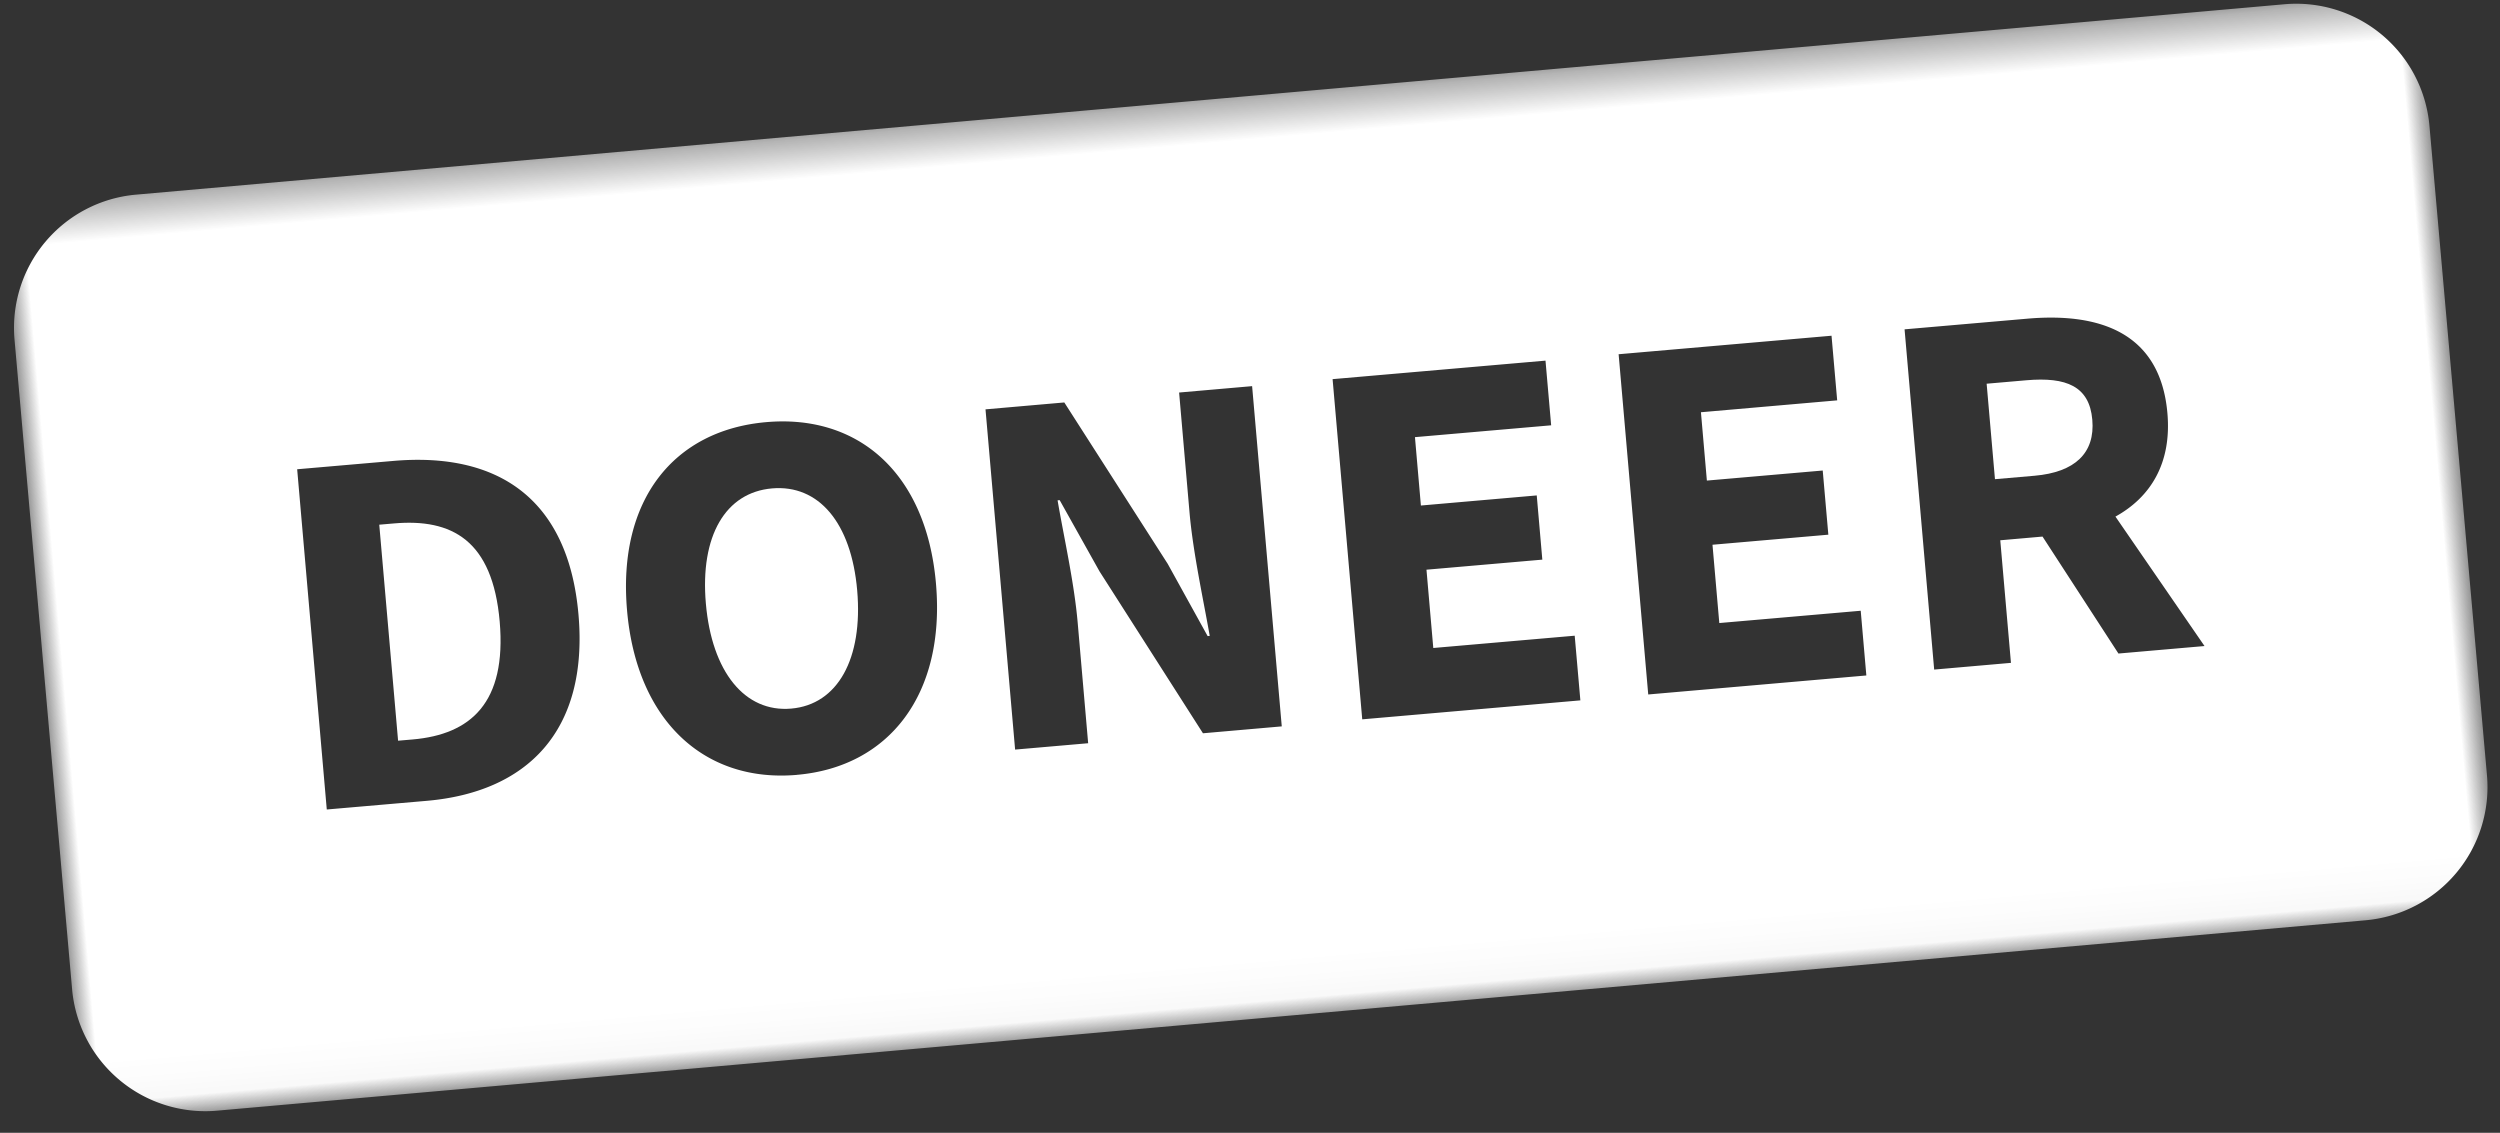 <svg xmlns="http://www.w3.org/2000/svg" xmlns:xlink="http://www.w3.org/1999/xlink" width="64" height="29" viewBox="0 0 64 29">
    <rect x="0" y="0" width="64" height="29" fill="#333333" stroke="none"/>
    <defs>
        <path id="a" d="M0 .366h62.083V23.97H0z"/>
    </defs>
    <g fill="none" fill-rule="evenodd">
        <path fill="#FFF" d="M51.873 9.735l-1.015.088.213 2.444 1.015-.088c1.029-.09 1.552-.579 1.477-1.434-.074-.855-.661-1.1-1.69-1.01M19.765 12.503c-1.189.103-1.846 1.21-1.695 2.947.152 1.75.997 2.794 2.186 2.69 1.189-.103 1.84-1.277 1.688-3.027-.151-1.737-.99-2.713-2.18-2.61"/>
        <g transform="rotate(-5 55.614 2.017)">
            <mask id="b" fill="#fff">
                <use xlink:href="#a"/>
            </mask>
            <path fill="#FFF" d="M52.955 16.554l-1.675-3.152h-1.086l-.001 3.15H48.22l.004-8.743 3.151.002c1.851 0 3.366.644 3.365 2.724 0 1.286-.618 2.104-1.556 2.52l1.983 3.5-2.213-.001zm-6.478-.003l-5.605-.002.004-8.743 5.471.003V9.47l-3.501-.001-.001 1.756 2.977.002v1.649l-2.977-.002-.001 2.012 3.634.002-.001 1.662zm-7.35-.003l-5.604-.003.003-8.742 5.471.003v1.662l-3.5-.002-.001 1.757 2.977.001-.001 1.65-2.977-.002-.001 2.012 3.634.002v1.662zm-7.671-.003H29.43l-2.277-4.36-.857-1.905h-.054c.08.966.24 2.132.24 3.165l-.002 3.098-1.877-.001.004-8.743h2.025l2.277 4.346.857 1.932h.054c-.08-.926-.24-2.159-.24-3.191l.002-3.084h1.876l-.003 8.743zm-12.471.155c-2.361 0-3.97-1.718-3.968-4.574.001-2.857 1.61-4.492 3.971-4.49 2.36 0 3.969 1.65 3.967 4.493 0 2.856-1.61 4.572-3.97 4.57zm-9.496-.164l-2.574-.002.004-8.743 2.467.002c2.668.001 4.384 1.329 4.383 4.333-.002 3.003-1.718 4.41-4.28 4.41zm52.575-12.75a3.424 3.424 0 0 0-3.428-3.42L3.42.428A3.424 3.424 0 0 0 0 3.856L.019 20.55a3.424 3.424 0 0 0 3.428 3.42l55.215-.062a3.424 3.424 0 0 0 3.42-3.428l-.018-16.693z" mask="url(#b)"/>
        </g>
        <path fill="#FFF" d="M10.083 13.4l-.374.032.482 5.53.374-.032c1.483-.129 2.408-.936 2.227-3.02-.182-2.084-1.226-2.64-2.709-2.51"/>
    </g>
</svg>

